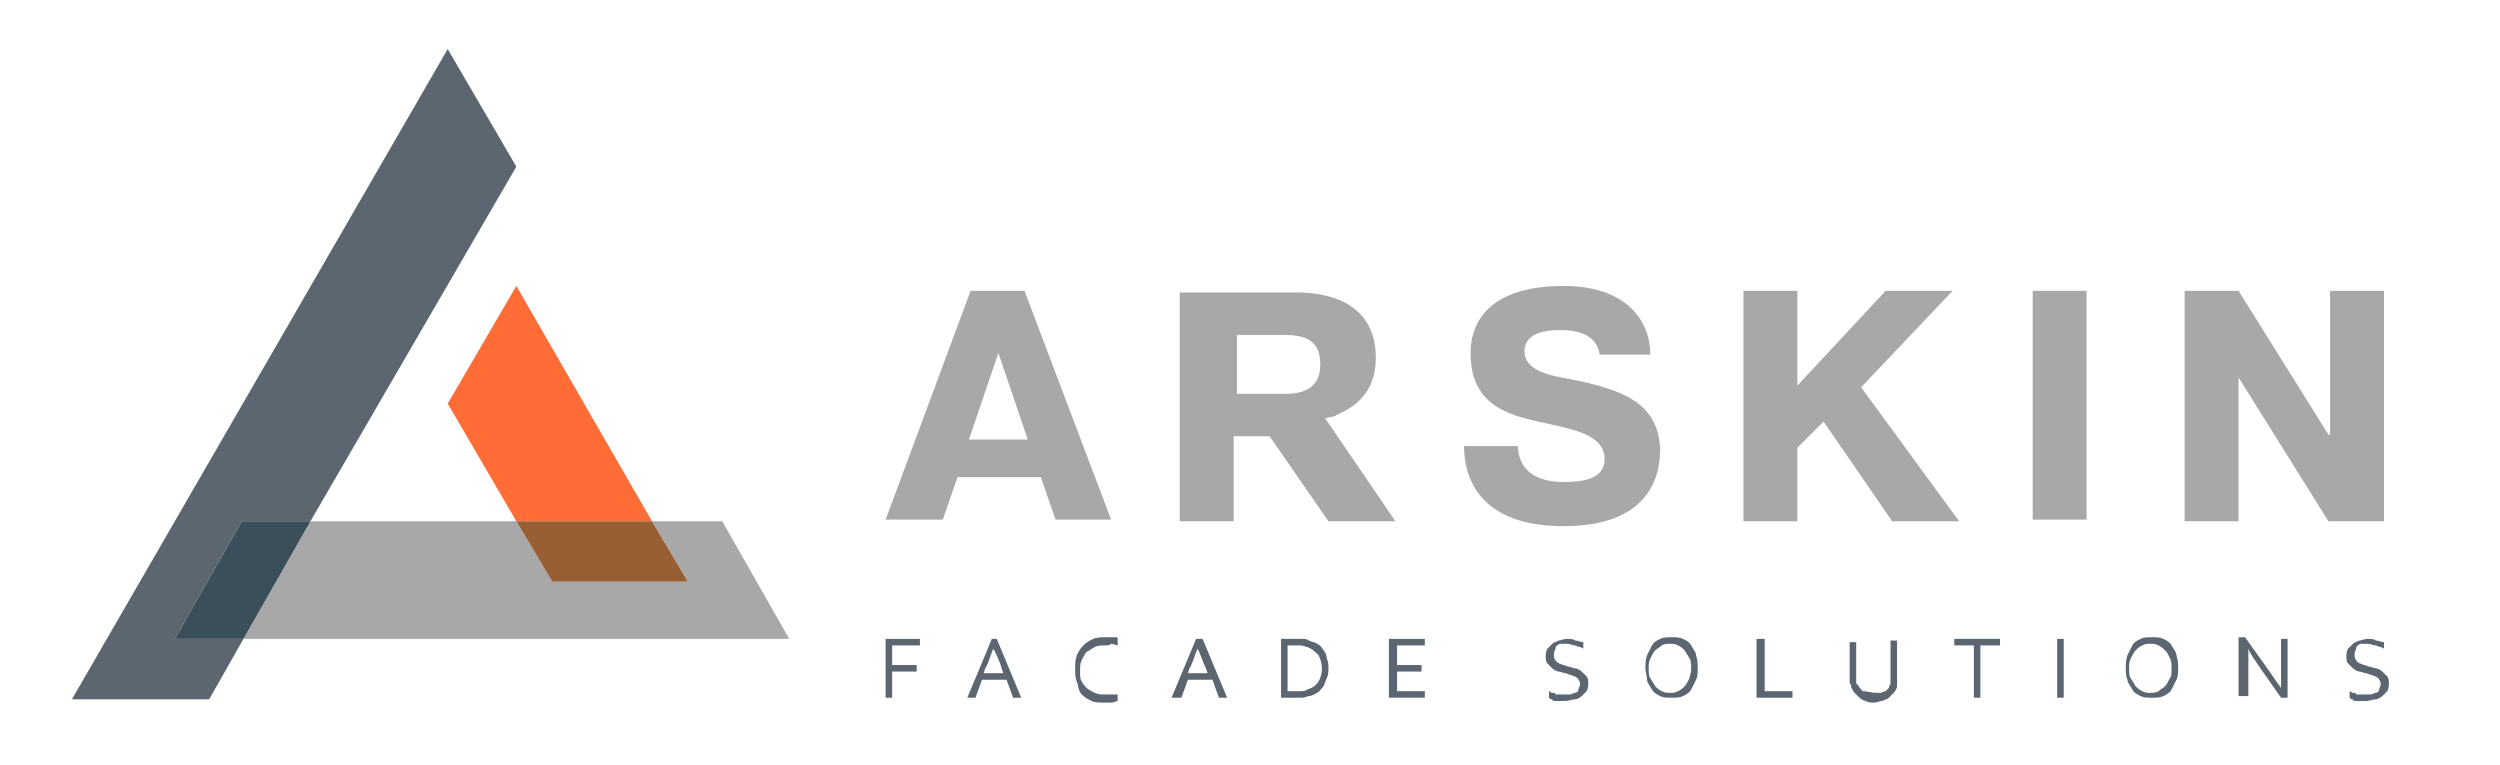 <?xml version="1.0" encoding="utf-8"?>
<!-- Generator: Adobe Illustrator 19.1.0, SVG Export Plug-In . SVG Version: 6.00 Build 0)  -->
<svg version="1.1" id="Layer_1" xmlns="http://www.w3.org/2000/svg" xmlns:xlink="http://www.w3.org/1999/xlink" x="0px" y="0px"
	 viewBox="0 0 153 46.8" style="enable-background:new 0 0 153 46.8;" xml:space="preserve">
<style type="text/css">
	.st0{fill:#5C6670;}
	.st1{fill:#FF6C36;}
	.st2{fill:#A9A8A9;}
	.st3{fill:#3A4F59;}
	.st4{fill:#985F35;}
</style>
<g>
	<g>
		<polygon class="st0" points="10.7,39.1 14.8,31.9 19,31.9 31.6,10.2 27.4,3 4.4,42.8 12.8,42.8 14.9,39.1 		"/>
		<polygon class="st1" points="31.6,17.5 27.4,24.7 31.6,31.9 39.9,31.9 		"/>
		<polygon class="st2" points="48.3,39.1 44.2,31.9 39.9,31.9 42.1,35.6 33.8,35.6 31.6,31.9 19,31.9 14.9,39.1 		"/>
		<polygon class="st3" points="10.7,39.1 14.9,39.1 19,31.9 14.8,31.9 		"/>
		<polygon class="st4" points="42.1,35.6 39.9,31.9 31.6,31.9 33.8,35.6 		"/>
	</g>
	<g>
		<path class="st2" d="M59.4,17.8l-5.2,14h3.5l0.9-2.6h5.1l0.9,2.6H68l-5.3-14H59.4z M59.3,26.9l1.8-5.3l1.8,5.3H59.3z"/>
		<path class="st2" d="M96.1,23.2c-1.2-0.2-2.8-0.5-2.8-1.7c0-0.7,0.5-1.3,2.2-1.3c1.8,0,2.3,0.8,2.4,1.5h3.1c0-2-1.4-4.2-5.3-4.2
			c-4.2,0-5.7,1.9-5.7,4.1c0,3.1,2.1,3.8,4.6,4.3c1.7,0.4,3.6,0.7,3.6,2.2c0,1.2-1.3,1.4-2.5,1.4c-2.4,0-2.8-1.4-2.8-2.2h-3.3
			c0,1.9,0.9,4.9,6.1,4.9c5.6,0,5.9-3.5,5.9-4.7C101.5,24.5,99,23.8,96.1,23.2z"/>
		<polygon class="st2" points="119.5,17.8 115.4,17.8 110,23.6 110,17.8 106.7,17.8 106.7,31.9 110,31.9 110,27.4 111.6,25.8 
			115.8,31.9 119.9,31.9 113.9,23.7 		"/>
		<rect x="124.4" y="17.8" class="st2" width="3.3" height="14"/>
		<polygon class="st2" points="142.6,26.6 142.5,26.6 137,17.8 133.7,17.8 133.7,31.9 137,31.9 137,23.1 137,23.1 142.5,31.9 
			145.9,31.9 145.9,17.8 142.6,17.8 		"/>
		<path class="st2" d="M81.8,25.4L81.8,25.4c0.9-0.4,2.4-1.2,2.4-3.5c0-3.6-3.3-4-4.8-4h-7.2v14h3.3v-5.2h2.2l3.6,5.2h4.1l-4.3-6.3
			C81.5,25.5,81.7,25.5,81.8,25.4z M78.7,24.1h-3v-3.6h2.9c1.4,0,2.2,0.4,2.2,1.8C80.8,23.1,80.5,24.1,78.7,24.1z"/>
	</g>
	<g>
		<path class="st0" d="M54.6,42.7h-0.4v-3.6h2.1v0.4h-1.7v1.2h1.5v0.4h-1.5V42.7z"/>
		<path class="st0" d="M59.2,42.7l1.5-3.6H61l1.5,3.6H62l-0.4-1.1h-1.5l-0.4,1.1H59.2z M60.8,39.7c-0.2,0.4-0.3,0.9-0.5,1.2
			l-0.1,0.3h1.2l-0.1-0.3C61.2,40.5,61,40.1,60.8,39.7L60.8,39.7z"/>
		<path class="st0" d="M67.6,39.5c-0.2,0-0.4,0-0.6,0.1c-0.2,0.1-0.3,0.2-0.5,0.3c-0.1,0.1-0.2,0.3-0.3,0.5
			c-0.1,0.2-0.1,0.4-0.1,0.7c0,0.2,0,0.5,0.1,0.6c0.1,0.2,0.2,0.3,0.3,0.4c0.1,0.1,0.3,0.2,0.5,0.3c0.2,0.1,0.4,0.1,0.6,0.1
			c0.1,0,0.1,0,0.2,0c0.1,0,0.1,0,0.2,0c0.1,0,0.1,0,0.2,0c0.1,0,0.1,0,0.2,0v0.4c-0.1,0-0.2,0.1-0.4,0.1c-0.1,0-0.3,0-0.4,0
			c-0.3,0-0.6,0-0.8-0.1c-0.2-0.1-0.4-0.2-0.6-0.4S66,42,65.9,41.7c-0.1-0.2-0.1-0.5-0.1-0.8c0-0.3,0-0.5,0.1-0.8
			c0.1-0.2,0.2-0.4,0.4-0.6c0.2-0.2,0.4-0.3,0.6-0.4c0.2-0.1,0.5-0.1,0.8-0.1c0.1,0,0.1,0,0.2,0c0.1,0,0.1,0,0.2,0
			c0.1,0,0.1,0,0.2,0c0.1,0,0.1,0,0.1,0.1v0.4c-0.1,0-0.2-0.1-0.4-0.1C67.9,39.5,67.8,39.5,67.6,39.5z"/>
		<path class="st0" d="M71.7,42.7l1.5-3.6h0.4l1.5,3.6h-0.5l-0.4-1.1h-1.5l-0.4,1.1H71.7z M73.3,39.7c-0.2,0.4-0.3,0.9-0.5,1.2
			l-0.1,0.3h1.2l-0.1-0.3C73.6,40.5,73.5,40.1,73.3,39.7L73.3,39.7z"/>
		<path class="st0" d="M81.3,40.9c0,0.2,0,0.4-0.1,0.6c-0.1,0.2-0.1,0.3-0.2,0.5c-0.1,0.1-0.2,0.3-0.4,0.4c-0.2,0.1-0.3,0.2-0.5,0.2
			c-0.1,0-0.2,0.1-0.4,0.1c-0.1,0-0.3,0-0.5,0h-0.8v-3.6h0.8c0.2,0,0.3,0,0.5,0c0.1,0,0.3,0,0.4,0.1c0.2,0.1,0.4,0.1,0.5,0.2
			c0.2,0.1,0.3,0.2,0.4,0.4c0.1,0.1,0.2,0.3,0.2,0.5C81.3,40.5,81.3,40.7,81.3,40.9z M80.9,40.9c0-0.3-0.1-0.6-0.2-0.8
			c-0.2-0.2-0.4-0.4-0.7-0.5c-0.1,0-0.2-0.1-0.4-0.1c-0.1,0-0.3,0-0.5,0h-0.3v2.8h0.3c0.2,0,0.3,0,0.5,0c0.1,0,0.3,0,0.4-0.1
			c0.3-0.1,0.5-0.2,0.7-0.5C80.8,41.5,80.9,41.3,80.9,40.9z"/>
		<path class="st0" d="M85.4,42.3h1.8v0.4H85v-3.6h2.2v0.4h-1.7v1.2H87v0.4h-1.5V42.3z"/>
		<path class="st0" d="M95.1,40.1c0,0.1,0,0.2,0.1,0.3c0,0.1,0.1,0.1,0.2,0.2c0.1,0,0.2,0.1,0.3,0.1c0.1,0,0.2,0.1,0.3,0.1
			c0.1,0,0.3,0.1,0.4,0.1c0.1,0,0.3,0.1,0.4,0.2c0.1,0.1,0.2,0.2,0.3,0.3s0.1,0.3,0.1,0.4c0,0.2,0,0.3-0.1,0.5
			c-0.1,0.1-0.2,0.2-0.3,0.3c-0.1,0.1-0.3,0.2-0.4,0.2c-0.2,0-0.4,0.1-0.6,0.1c-0.1,0-0.2,0-0.3,0c-0.1,0-0.2,0-0.3,0
			c-0.1,0-0.2,0-0.2-0.1c-0.1,0-0.1,0-0.2-0.1v-0.4c0.1,0,0.1,0.1,0.2,0.1c0.1,0,0.2,0,0.2,0.1c0.1,0,0.2,0,0.3,0c0.1,0,0.2,0,0.2,0
			c0.1,0,0.2,0,0.4,0c0.1,0,0.2-0.1,0.3-0.1c0.1,0,0.2-0.1,0.2-0.2c0-0.1,0.1-0.2,0.1-0.3c0-0.1,0-0.2-0.1-0.3
			c0-0.1-0.1-0.1-0.2-0.2c-0.1,0-0.2-0.1-0.3-0.1c-0.1,0-0.2-0.1-0.3-0.1c-0.1,0-0.3-0.1-0.4-0.1c-0.1,0-0.3-0.1-0.4-0.2
			c-0.1-0.1-0.2-0.2-0.3-0.3c-0.1-0.1-0.1-0.3-0.1-0.4c0-0.2,0-0.3,0.1-0.5c0.1-0.1,0.2-0.2,0.3-0.3c0.1-0.1,0.2-0.1,0.4-0.2
			c0.1,0,0.3-0.1,0.5-0.1c0.2,0,0.4,0,0.5,0.1c0.2,0,0.3,0.1,0.5,0.1v0.4c-0.1-0.1-0.3-0.1-0.5-0.2c-0.2,0-0.3-0.1-0.5-0.1
			c-0.1,0-0.3,0-0.4,0s-0.2,0.1-0.2,0.1c-0.1,0.1-0.1,0.1-0.1,0.2C95.1,39.9,95.1,40,95.1,40.1z"/>
		<path class="st0" d="M103.9,40.9c0,0.3,0,0.5-0.1,0.7c-0.1,0.2-0.2,0.4-0.3,0.6c-0.1,0.2-0.3,0.3-0.5,0.4
			c-0.2,0.1-0.4,0.1-0.7,0.1c-0.3,0-0.5,0-0.7-0.1c-0.2-0.1-0.4-0.2-0.5-0.4c-0.1-0.2-0.3-0.4-0.3-0.6s-0.1-0.5-0.1-0.7
			c0-0.3,0-0.5,0.1-0.8c0.1-0.2,0.2-0.4,0.3-0.6c0.1-0.2,0.3-0.3,0.5-0.4c0.2-0.1,0.4-0.1,0.7-0.1c0.3,0,0.5,0,0.7,0.1
			c0.2,0.1,0.4,0.2,0.5,0.4c0.1,0.2,0.3,0.4,0.3,0.6C103.9,40.4,103.9,40.7,103.9,40.9z M103.5,40.9c0-0.2,0-0.5-0.1-0.6
			c-0.1-0.2-0.2-0.3-0.3-0.5c-0.1-0.1-0.2-0.2-0.4-0.3c-0.2-0.1-0.3-0.1-0.5-0.1s-0.3,0-0.5,0.1c-0.1,0.1-0.3,0.2-0.4,0.3
			c-0.1,0.1-0.2,0.3-0.3,0.5c-0.1,0.2-0.1,0.4-0.1,0.6c0,0.2,0,0.5,0.1,0.6c0.1,0.2,0.2,0.3,0.3,0.5c0.1,0.1,0.2,0.2,0.4,0.3
			s0.3,0.1,0.5,0.1c0.2,0,0.3,0,0.5-0.1s0.3-0.2,0.4-0.3c0.1-0.1,0.2-0.3,0.3-0.5C103.4,41.4,103.5,41.2,103.5,40.9z"/>
		<path class="st0" d="M108,39.1v3.2h1.7v0.4h-2.2v-3.6H108z"/>
		<path class="st0" d="M114.8,42.4c0.1,0,0.2,0,0.3,0c0.1,0,0.2-0.1,0.3-0.1c0.1-0.1,0.1-0.1,0.2-0.2c0-0.1,0.1-0.2,0.1-0.3
			c0-0.1,0-0.1,0-0.2c0-0.1,0-0.1,0-0.2v-2.2h0.4v2.2c0,0.1,0,0.2,0,0.3c0,0.1,0,0.2,0,0.3c0,0.1-0.1,0.3-0.2,0.4
			c-0.1,0.1-0.2,0.2-0.3,0.3c-0.1,0.1-0.2,0.1-0.4,0.2c-0.2,0-0.3,0.1-0.5,0.1c-0.2,0-0.4,0-0.5-0.1c-0.1,0-0.3-0.1-0.4-0.2
			c-0.1-0.1-0.2-0.2-0.3-0.3c-0.1-0.1-0.1-0.2-0.2-0.3c0-0.1,0-0.2-0.1-0.3c0-0.1,0-0.2,0-0.3v-2.2h0.4v2.2c0,0.1,0,0.2,0,0.2
			c0,0.1,0,0.2,0.1,0.2c0.1,0.2,0.2,0.3,0.3,0.4C114.3,42.3,114.5,42.4,114.8,42.4z"/>
		<path class="st0" d="M121.2,42.7h-0.4v-3.2h-1.2v-0.4h2.8v0.4h-1.2V42.7z"/>
		<path class="st0" d="M125.9,42.7v-3.6h0.4v3.6H125.9z"/>
		<path class="st0" d="M133.3,40.9c0,0.3,0,0.5-0.1,0.7s-0.2,0.4-0.3,0.6c-0.1,0.2-0.3,0.3-0.5,0.4c-0.2,0.1-0.4,0.1-0.7,0.1
			c-0.3,0-0.5,0-0.7-0.1c-0.2-0.1-0.4-0.2-0.5-0.4c-0.1-0.2-0.3-0.4-0.3-0.6c-0.1-0.2-0.1-0.5-0.1-0.7c0-0.3,0-0.5,0.1-0.8
			c0.1-0.2,0.2-0.4,0.3-0.6c0.1-0.2,0.3-0.3,0.5-0.4c0.2-0.1,0.4-0.1,0.7-0.1c0.3,0,0.5,0,0.7,0.1c0.2,0.1,0.4,0.2,0.5,0.4
			c0.1,0.2,0.3,0.4,0.3,0.6C133.3,40.4,133.3,40.7,133.3,40.9z M132.9,40.9c0-0.2,0-0.5-0.1-0.6c-0.1-0.2-0.1-0.3-0.3-0.5
			c-0.1-0.1-0.2-0.2-0.4-0.3c-0.2-0.1-0.3-0.1-0.5-0.1c-0.2,0-0.3,0-0.5,0.1c-0.2,0.1-0.3,0.2-0.4,0.3c-0.1,0.1-0.2,0.3-0.3,0.5
			c-0.1,0.2-0.1,0.4-0.1,0.6c0,0.2,0,0.5,0.1,0.6c0.1,0.2,0.2,0.3,0.3,0.5c0.1,0.1,0.2,0.2,0.4,0.3c0.2,0.1,0.3,0.1,0.5,0.1
			c0.2,0,0.3,0,0.5-0.1c0.1-0.1,0.3-0.2,0.4-0.3c0.1-0.1,0.2-0.3,0.3-0.5C132.9,41.4,132.9,41.2,132.9,40.9z"/>
		<path class="st0" d="M138.9,41.1c0.2,0.3,0.4,0.6,0.7,1h0c0-0.3,0-0.7,0-1.1v-1.9h0.4v3.6h-0.4l-1.4-2c-0.2-0.3-0.5-0.7-0.6-1h0
			c0,0.3,0,0.7,0,1.1v1.8H137v-3.6h0.4L138.9,41.1z"/>
		<path class="st0" d="M144.1,40.1c0,0.1,0,0.2,0.1,0.3c0,0.1,0.1,0.1,0.2,0.2c0.1,0,0.2,0.1,0.3,0.1c0.1,0,0.2,0.1,0.3,0.1
			c0.1,0,0.3,0.1,0.4,0.1c0.1,0,0.3,0.1,0.4,0.2c0.1,0.1,0.2,0.2,0.3,0.3c0.1,0.1,0.1,0.3,0.1,0.4c0,0.2,0,0.3-0.1,0.5
			c-0.1,0.1-0.2,0.2-0.3,0.3c-0.1,0.1-0.3,0.2-0.4,0.2c-0.2,0-0.4,0.1-0.6,0.1c-0.1,0-0.2,0-0.3,0c-0.1,0-0.2,0-0.3,0
			c-0.1,0-0.2,0-0.2-0.1c-0.1,0-0.1,0-0.2-0.1v-0.4c0.1,0,0.1,0.1,0.2,0.1c0.1,0,0.2,0,0.2,0.1c0.1,0,0.2,0,0.3,0c0.1,0,0.2,0,0.2,0
			c0.1,0,0.2,0,0.4,0c0.1,0,0.2-0.1,0.3-0.1s0.2-0.1,0.2-0.2c0-0.1,0.1-0.2,0.1-0.3c0-0.1,0-0.2-0.1-0.3c0-0.1-0.1-0.1-0.2-0.2
			c-0.1,0-0.2-0.1-0.3-0.1c-0.1,0-0.2-0.1-0.3-0.1c-0.1,0-0.3-0.1-0.4-0.1c-0.1,0-0.3-0.1-0.4-0.2c-0.1-0.1-0.2-0.2-0.3-0.3
			c-0.1-0.1-0.1-0.3-0.1-0.4c0-0.2,0-0.3,0.1-0.5c0.1-0.1,0.2-0.2,0.3-0.3c0.1-0.1,0.2-0.1,0.4-0.2c0.1,0,0.3-0.1,0.5-0.1
			c0.2,0,0.4,0,0.5,0.1c0.2,0,0.3,0.1,0.5,0.1v0.4c-0.1-0.1-0.3-0.1-0.5-0.2c-0.2,0-0.3-0.1-0.5-0.1c-0.1,0-0.3,0-0.4,0
			s-0.2,0.1-0.2,0.1c-0.1,0.1-0.1,0.1-0.1,0.2C144.1,39.9,144.1,40,144.1,40.1z"/>
	</g>
</g>
</svg>
